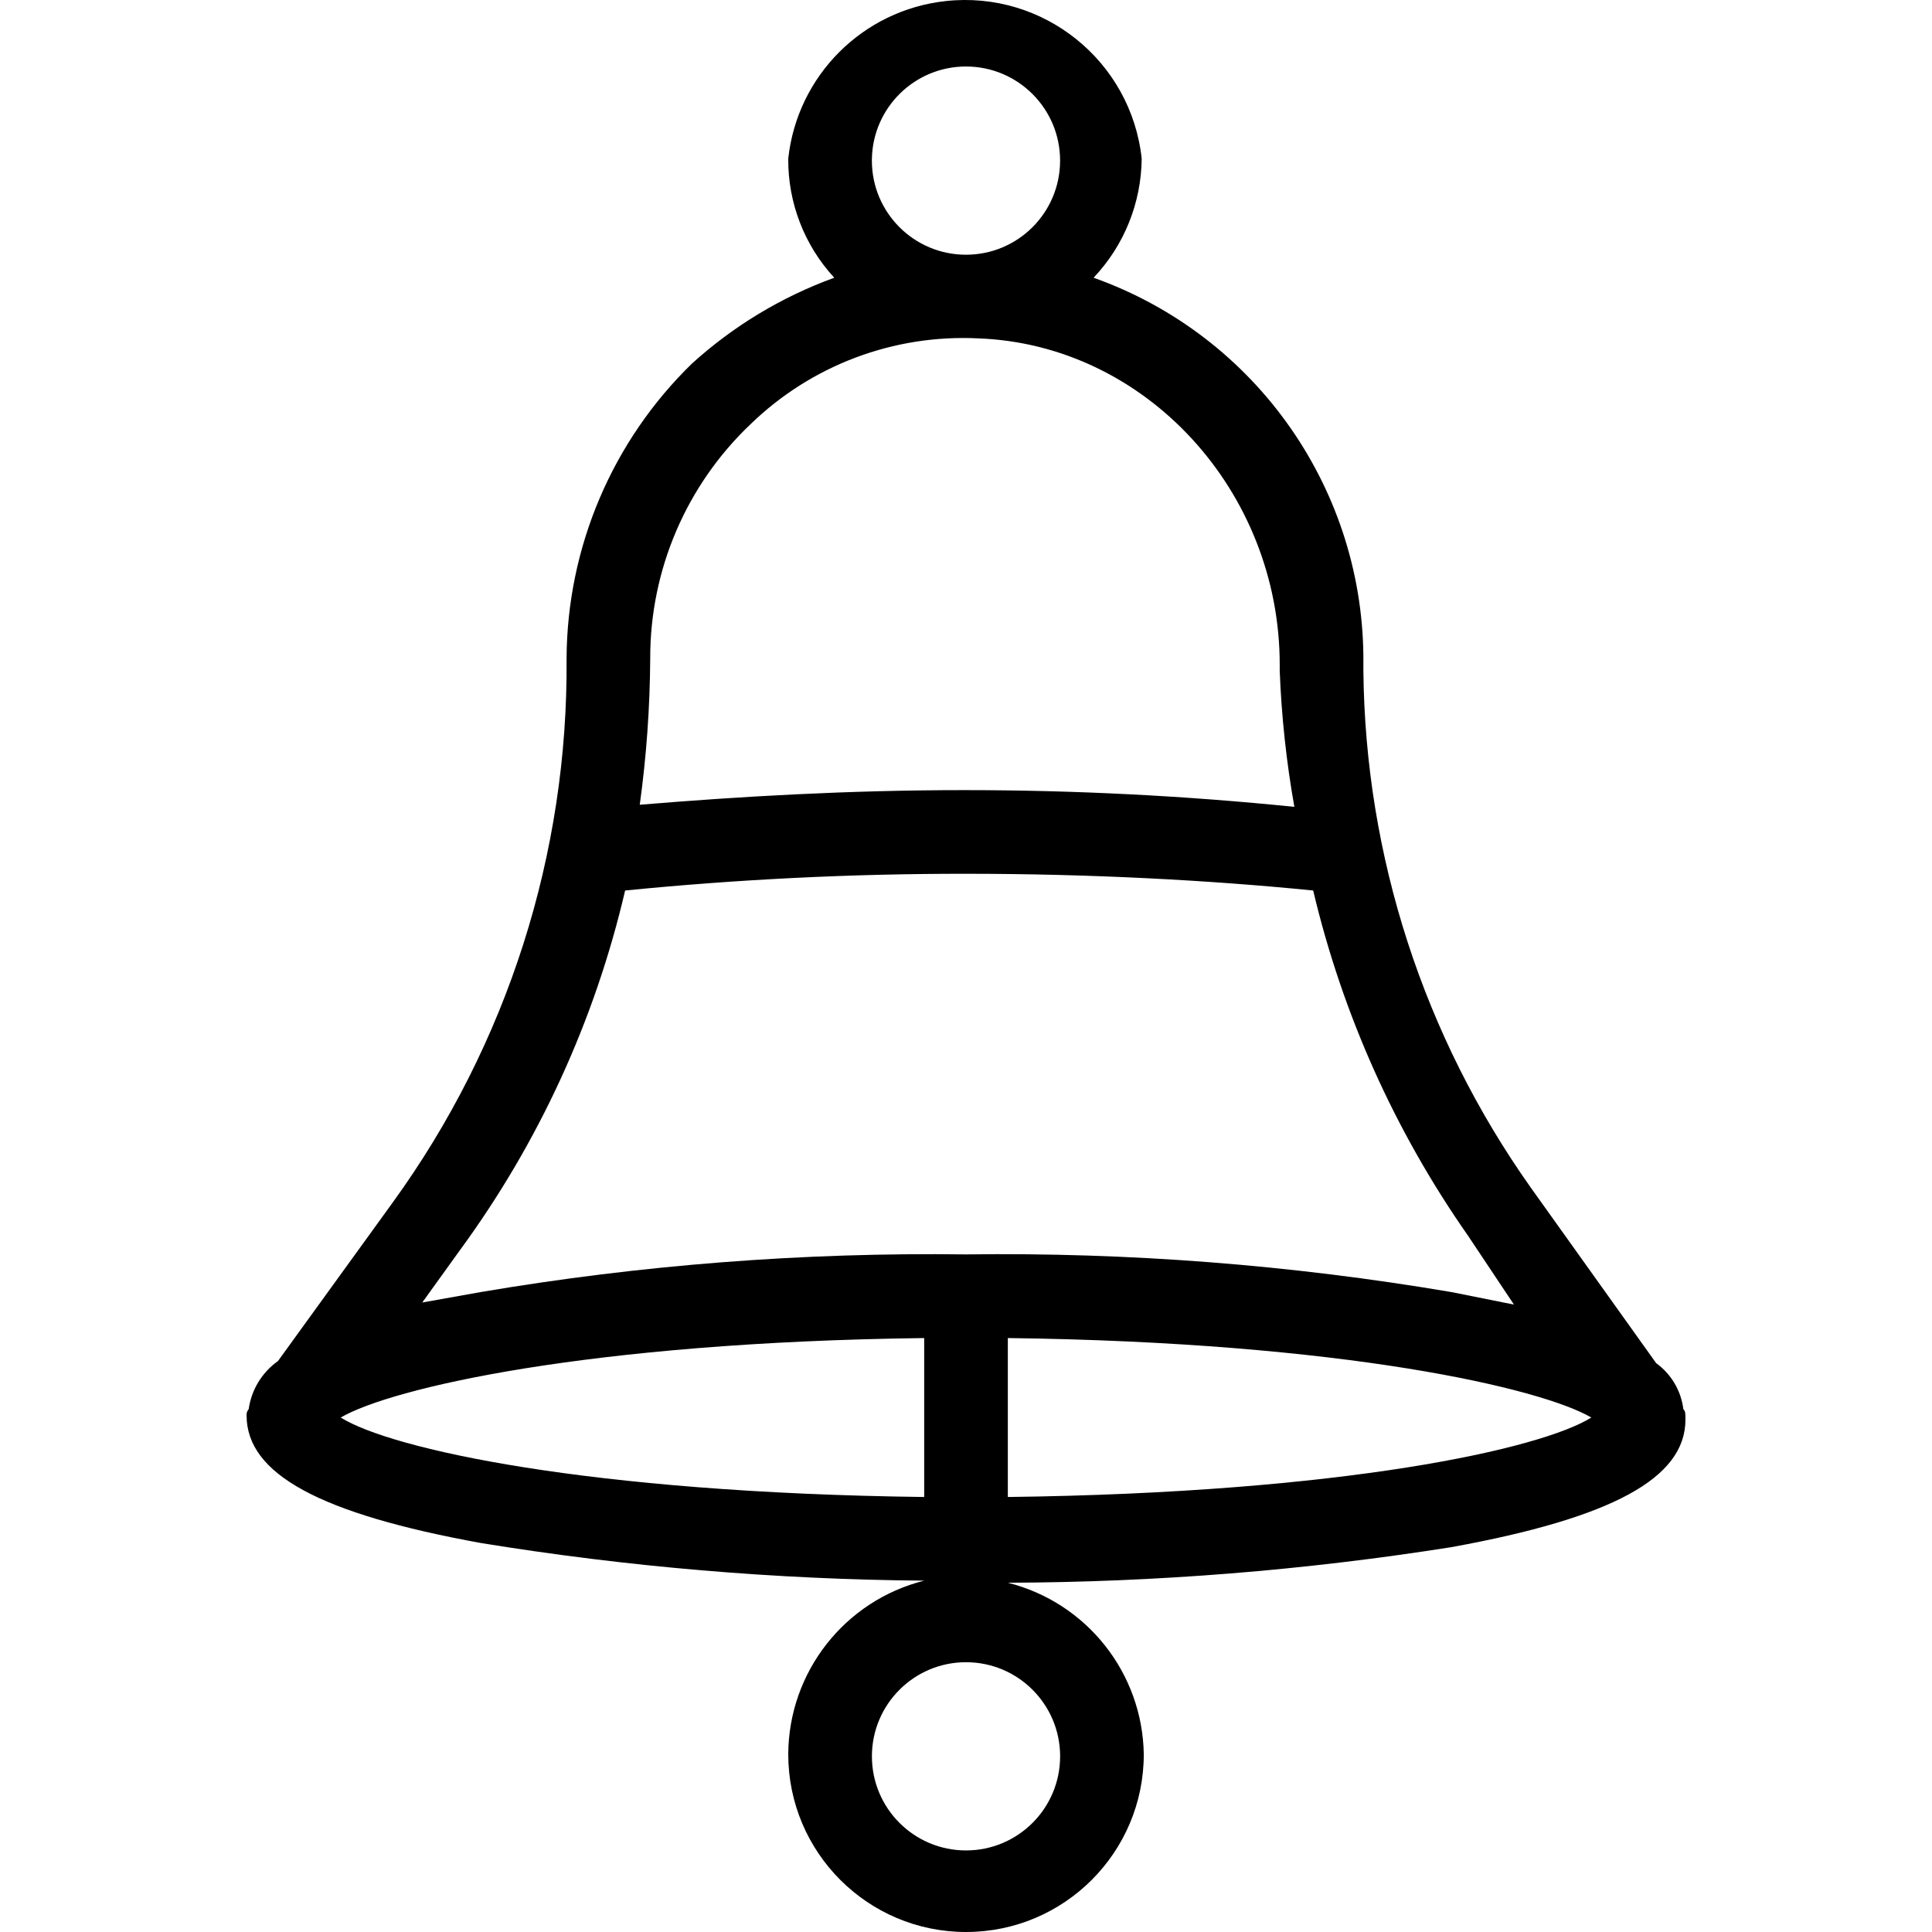 <?xml version="1.0" encoding="iso-8859-1"?>
<!-- Generator: Adobe Illustrator 19.0.0, SVG Export Plug-In . SVG Version: 6.00 Build 0)  -->
<svg version="1.1" id="Capa_1" xmlns="http://www.w3.org/2000/svg" xmlns:xlink="http://www.w3.org/1999/xlink" x="0px" y="0px"
	 viewBox="0 0 482.639 482.639" style="enable-background:new 0 0 482.639 482.639;" xml:space="preserve">
<g>
	<g>
		<path d="M420.523,352.027c-0.57-4.608-3.03-8.772-6.792-11.494l-31.347-43.886c-26.743-37.757-41.325-82.778-41.796-129.045
			v-1.567c0.493-43.308-26.587-82.144-67.396-96.653c7.624-8.052,11.917-18.691,12.016-29.78
			c-2.656-24.382-24.575-41.994-48.957-39.337c-20.719,2.257-37.08,18.619-39.337,39.337c-0.095,11.027,4.015,21.676,11.494,29.78
			c-13.119,4.769-25.185,12.044-35.526,21.42c-19.912,19.353-31.208,45.898-31.347,73.665
			c0.418,48.747-14.778,96.349-43.363,135.837L69.438,340.01c-3.988,2.828-6.634,7.175-7.314,12.016
			c-0.382,0.429-0.571,0.995-0.522,1.567c0,14.629,18.286,24.555,58.514,31.869c36.625,5.964,73.653,9.108,110.759,9.404
			c-19.891,5.008-33.865,22.852-33.959,43.363c0,24.526,19.882,44.408,44.408,44.408s44.408-19.882,44.408-44.408
			c-0.331-20.316-14.255-37.882-33.959-42.841c37.093-0.123,74.121-3.093,110.759-8.882c40.229-7.314,58.514-17.241,58.514-31.869
			C421.046,353.072,421.046,352.549,420.523,352.027z M217.813,39.602c0.284-12.78,10.727-22.991,23.51-22.988
			c12.984,0.003,23.508,10.532,23.504,23.516s-10.532,23.508-23.516,23.504c-12.984-0.003-23.508-10.532-23.504-23.516
			C217.807,39.947,217.809,39.774,217.813,39.602z M162.433,164.468c-0.041-22.123,9.029-43.287,25.078-58.514
			c15.19-14.729,35.815-22.488,56.947-21.42c41.796,1.567,75.233,38.139,75.233,81.502v1.567c0.443,11.39,1.664,22.736,3.657,33.959
			c-27.427-2.789-54.978-4.184-82.547-4.18c-28.735,0-55.902,1.567-80.98,3.657C161.49,188.919,162.363,176.702,162.433,164.468z
			 M85.111,354.117c12.539-7.314,61.649-18.808,145.763-19.853v39.706C146.76,372.925,97.65,361.953,85.111,354.117z
			 M264.833,438.753c0,12.984-10.526,23.51-23.51,23.51s-23.51-10.526-23.51-23.51c0-12.984,10.526-23.51,23.51-23.51
			S264.833,425.769,264.833,438.753z M241.323,313.366c-40.604-0.535-81.173,2.613-121.208,9.404l-14.629,2.612l9.404-13.061
			c19.684-26.86,33.724-57.428,41.273-89.861c28.299-2.813,56.721-4.207,85.159-4.18c30.824,0,60.604,1.567,86.727,4.18
			c7.321,30.921,20.44,60.172,38.661,86.204l11.494,17.241l-15.673-3.135C322.496,315.978,281.927,312.831,241.323,313.366z
			 M251.772,373.97v-39.706c84.114,1.045,133.225,12.539,145.763,19.853C384.997,361.953,335.887,372.925,251.772,373.97z"/>
	</g>
</g>
<g>
</g>
<g>
</g>
<g>
</g>
<g>
</g>
<g>
</g>
<g>
</g>
<g>
</g>
<g>
</g>
<g>
</g>
<g>
</g>
<g>
</g>
<g>
</g>
<g>
</g>
<g>
</g>
<g>
</g>
</svg>
